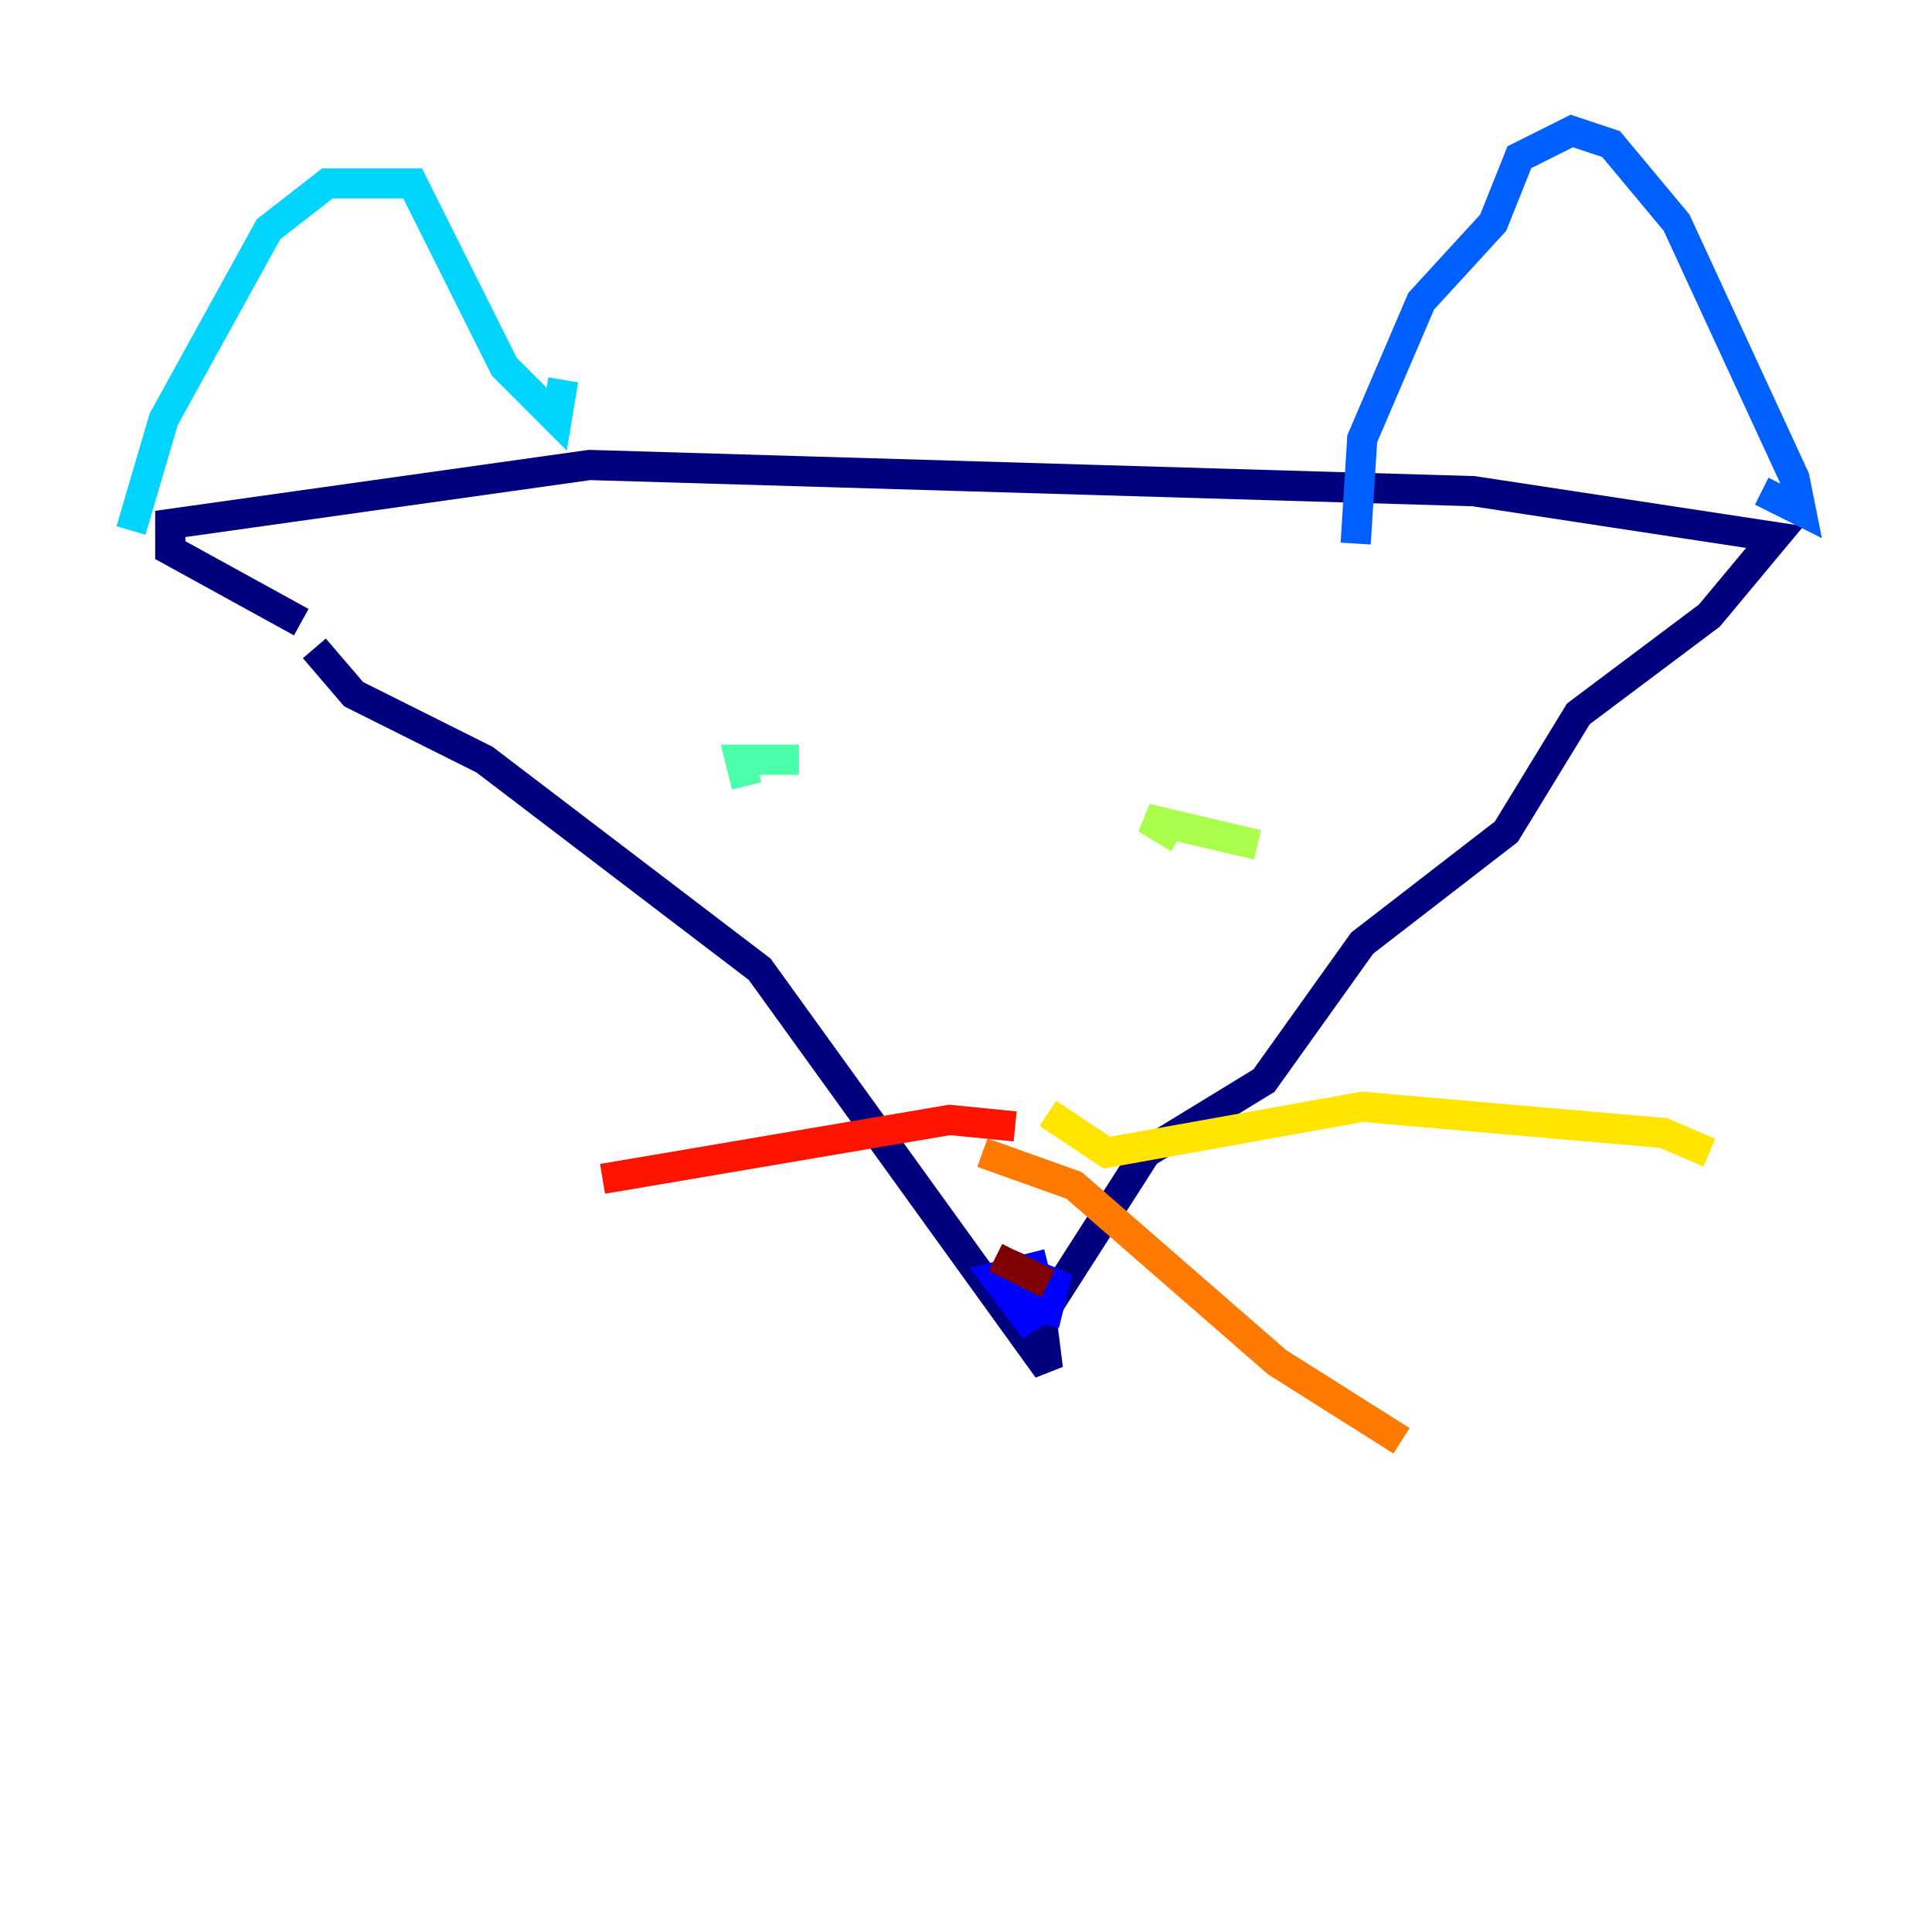 <?xml version="1.0" encoding="utf-8" ?>
<svg baseProfile="tiny" height="128" version="1.2" viewBox="0,0,128,128" width="128" xmlns="http://www.w3.org/2000/svg" xmlns:ev="http://www.w3.org/2001/xml-events" xmlns:xlink="http://www.w3.org/1999/xlink"><defs /><polyline fill="none" points="20.827,42.956 23.43,45.993 32.108,50.332 50.332,64.217 69.424,90.685 68.99,87.214 75.932,76.366 83.742,71.593 90.251,62.481 99.797,55.105 104.57,47.295 113.248,40.786 117.586,35.58 97.627,32.542 39.051,30.807 11.281,34.712 11.281,36.447 19.959,41.22" stroke="#00007f" stroke-width="2" /><polyline fill="none" points="69.424,83.742 65.953,84.61 68.556,88.081 67.688,86.346 69.424,86.78 69.858,85.044 66.82,83.742" stroke="#0000fe" stroke-width="2" /><polyline fill="none" points="89.817,36.014 90.251,29.071 94.156,19.959 98.929,14.752 100.664,10.414 104.136,8.678 106.739,9.546 111.078,14.752 118.888,31.675 119.322,33.844 116.719,32.542" stroke="#0060ff" stroke-width="2" /><polyline fill="none" points="8.678,35.146 10.848,27.77 17.79,15.186 21.695,12.149 27.336,12.149 33.41,24.298 36.881,27.77 37.315,25.166" stroke="#00d4ff" stroke-width="2" /><polyline fill="none" points="49.464,52.068 49.031,50.332 52.936,50.332" stroke="#4cffaa" stroke-width="2" /><polyline fill="none" points="78.102,55.539 75.932,54.237 83.308,55.973" stroke="#aaff4c" stroke-width="2" /><polyline fill="none" points="69.424,73.763 73.329,76.366 90.251,73.329 110.21,75.064 113.248,76.366" stroke="#ffe500" stroke-width="2" /><polyline fill="none" points="65.085,76.366 71.159,78.536 84.61,90.251 92.854,95.458" stroke="#ff7a00" stroke-width="2" /><polyline fill="none" points="67.254,74.63 62.915,74.197 39.919,78.102" stroke="#fe1200" stroke-width="2" /><polyline fill="none" points="69.424,85.044 65.953,83.308" stroke="#7f0000" stroke-width="2" /></svg>